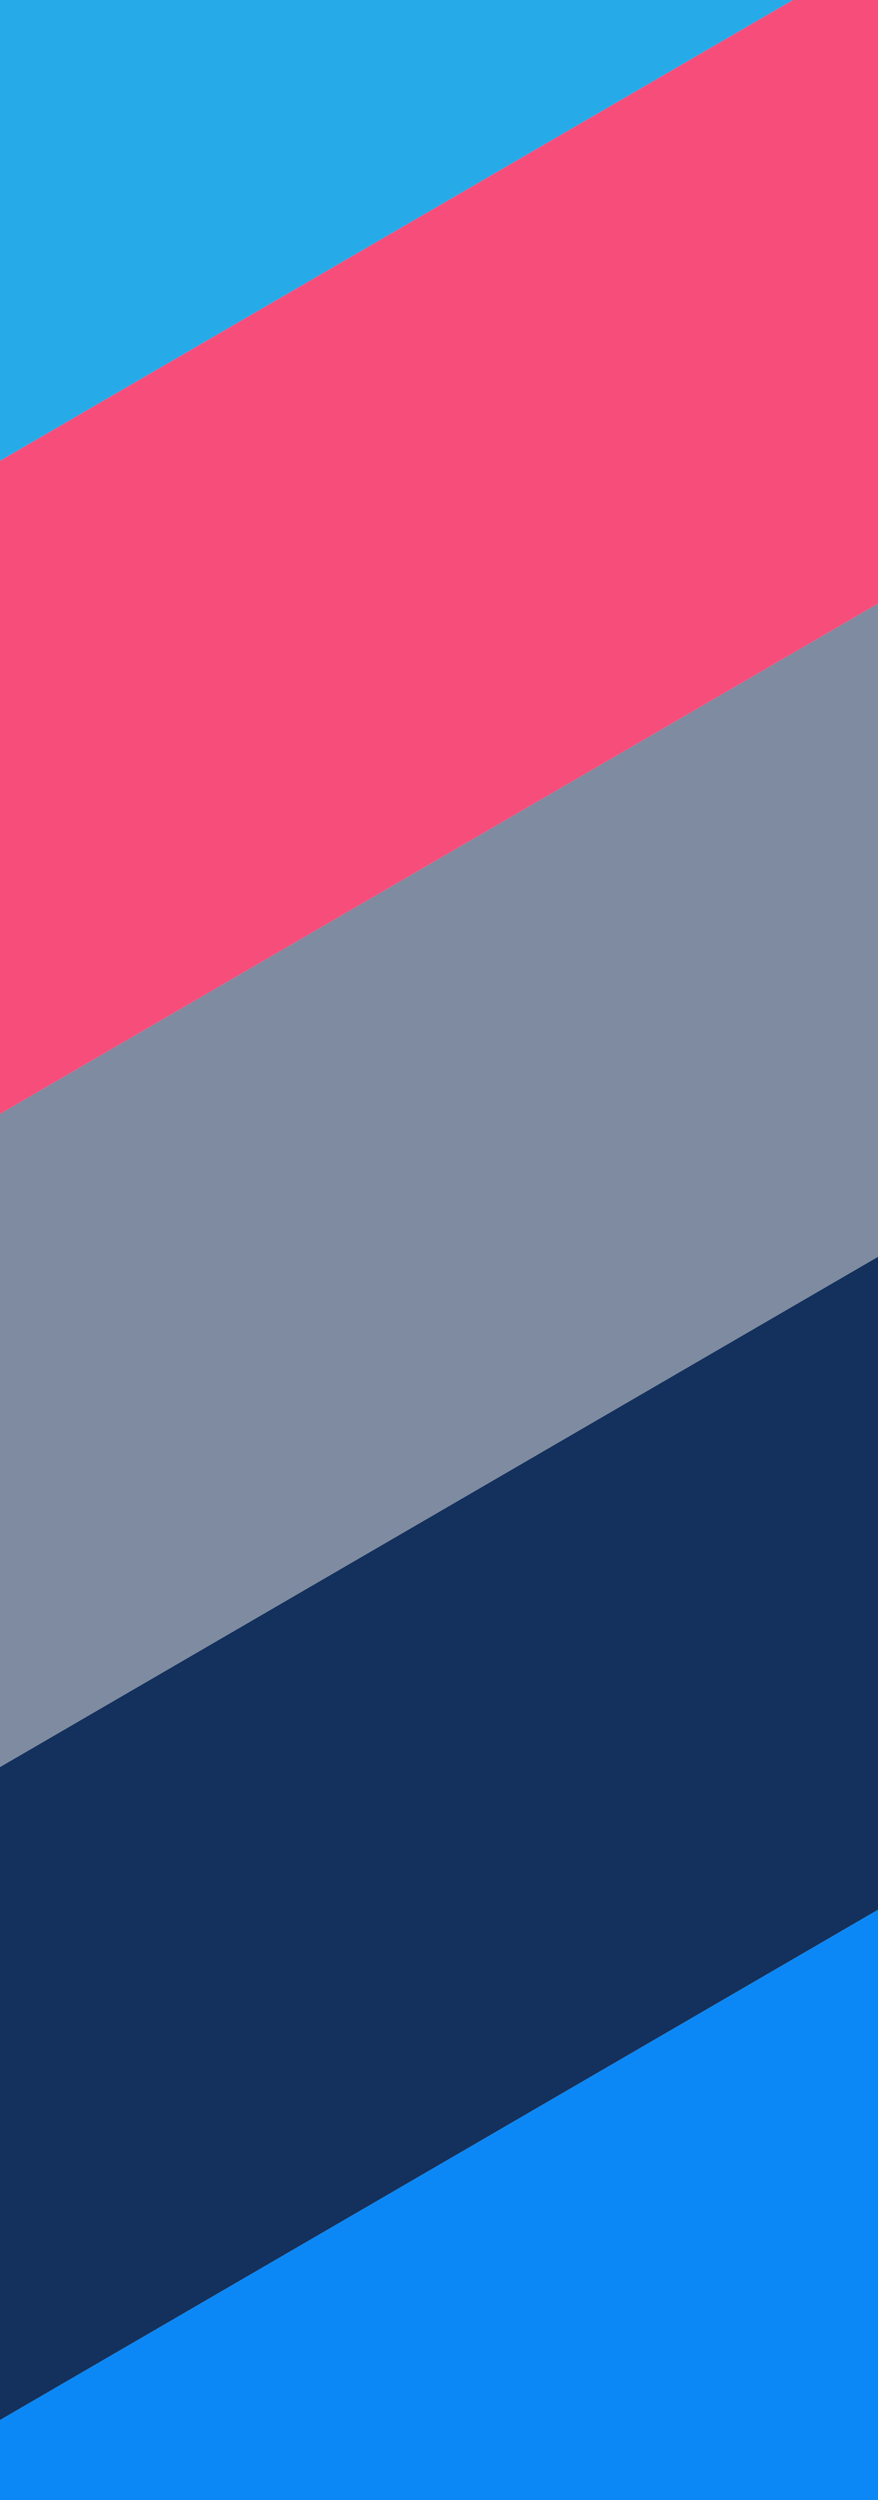 <svg width="1440px" height="4096px" viewBox="0 0 1440 4096" version="1.1" xmlns="http://www.w3.org/2000/svg" xmlns:xlink="http://www.w3.org/1999/xlink">
    <g id="Page-1" stroke="none" stroke-width="1" fill="none" fill-rule="evenodd">
        <g id="FS-home-desktop">
            <g id="Group" transform="translate(0, -1151)">
                <g id="//-BG">
                    <polygon id="Rectangle-107-Copy" fill="#14315D" points="0 4046 1440 3210 1440 4280.008 7.65756409e-14 5116.008"></polygon>
                    <polygon id="Rectangle-107-Copy" fill="#0B88F5" points="0 5116 1440 4280 1440 5350.008 7.65756409e-14 6186.008"></polygon>
                    <polygon id="Rectangle-107-Copy" fill="#7E8BA0" points="0 2976 1440 2140 1440 3210.008 7.65756409e-14 4046.008"></polygon>
                    <polygon id="Rectangle-107-Copy" fill="#F74D7B" points="0 1906 1440 1070 1440 2140.008 7.65756409e-14 2976.008"></polygon>
                    <polygon id="Rectangle-107-Copy" fill="#26ABE8" points="0 836 1440 0 1440 1070.008 7.65756409e-14 1906.008"></polygon>
                </g>
            </g>
        </g>
    </g>
</svg>
